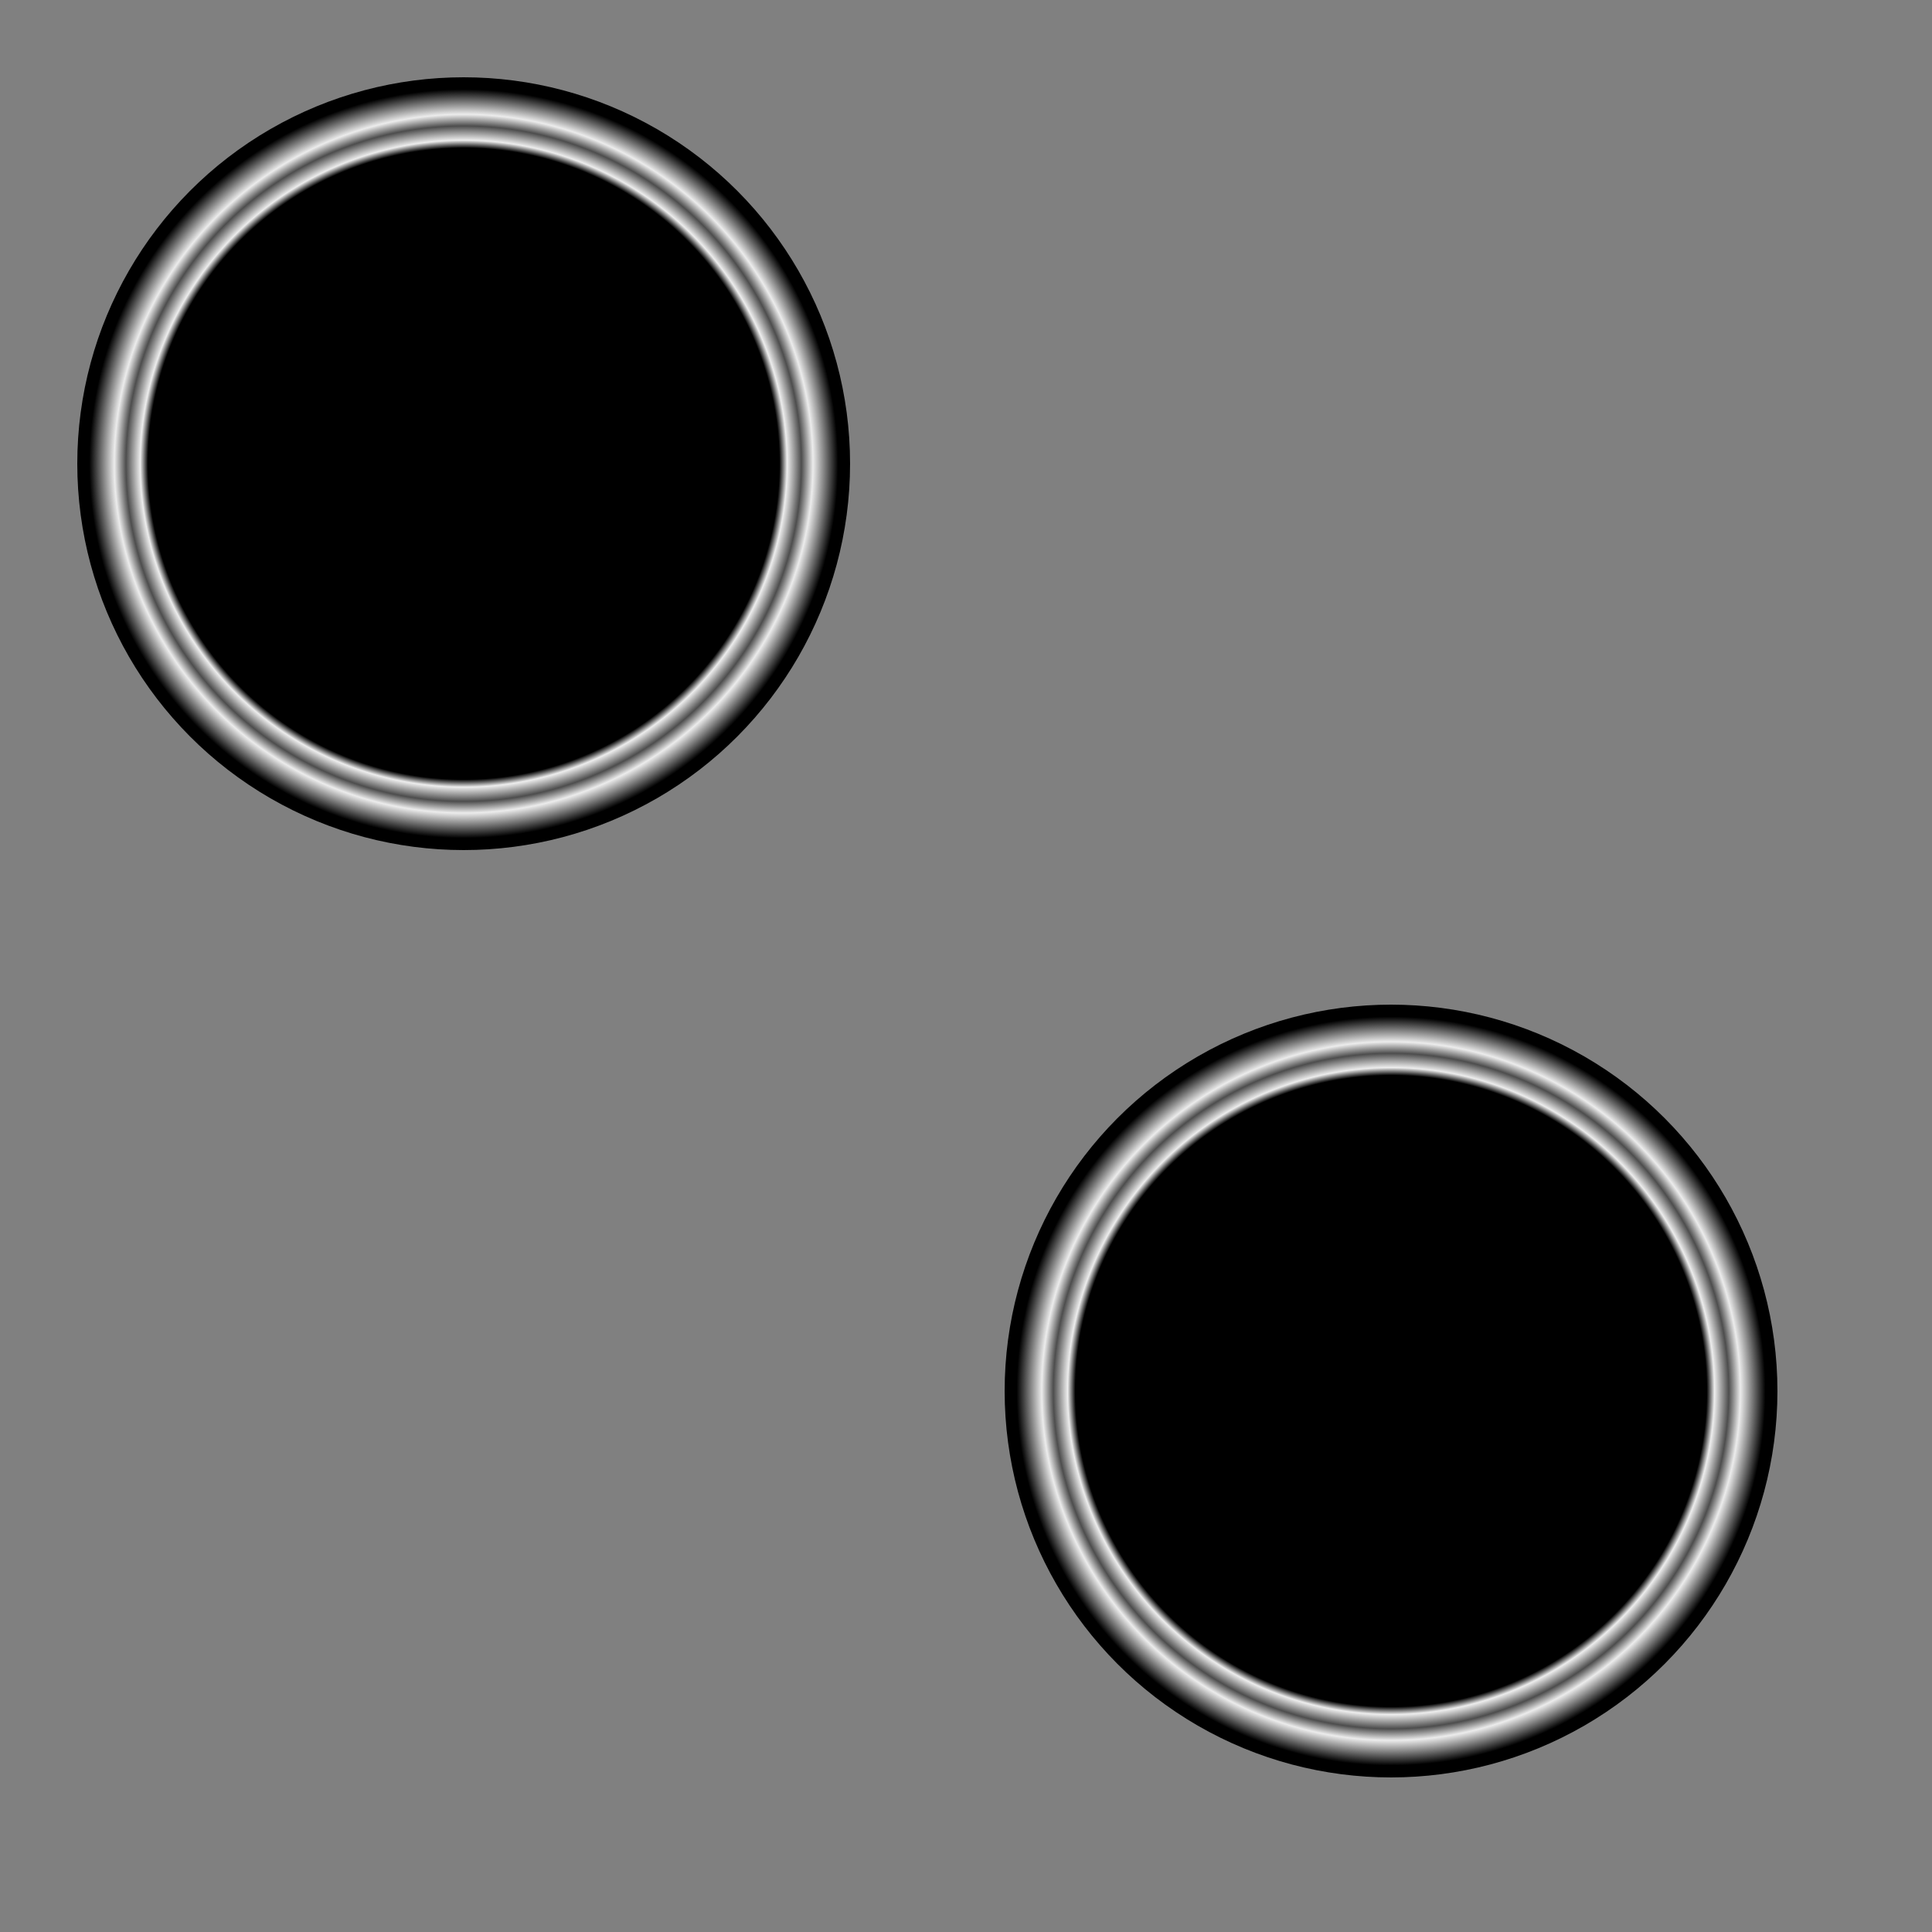 <svg xmlns="http://www.w3.org/2000/svg" xmlns:xlink="http://www.w3.org/1999/xlink" viewBox="0 0 1000 1000" width="100%" height="100%">
	<rect x="0" y="0" width="1000" height="1000" fill="#808080" stroke="none"/>
	<defs>
	<linearGradient id="a">
		<stop offset="0" stop-color="rgb(0,0,0)"/>
		<stop offset=".817" stop-color="rgb(0,0,0)"/>
		<stop offset=".837" stop-color="rgb(237,237,237)"/>
		<stop offset=".874" stop-color="rgb(77,77,77)"/>
		<stop offset=".904" stop-color="rgb(236,236,236)"/>
		<stop offset=".969" stop-color="rgb(0,0,0)"/>
		<stop offset="1" stop-color="rgb(0,0,0)"/>
	</linearGradient>

    <radialGradient xlink:href="#a" id="n" gradientUnits="userSpaceOnUse" cx="120" cy="120" fx="120" fy="120" r="100" />
		
	</defs>
	
<g transform="scale(2)">
	<g>
		<circle cx="120" cy="120" r="100" fill="url(#n)"/>
	</g>
	<g transform="translate(240, 0)">
		<circle cx="120" cy="120" r="100" fill="url(#n)"/>
	</g>
	<g transform="translate(240, 240)">
		<circle cx="120" cy="120" r="100" fill="url(#n)"/>
	</g>
</g>
</svg>
